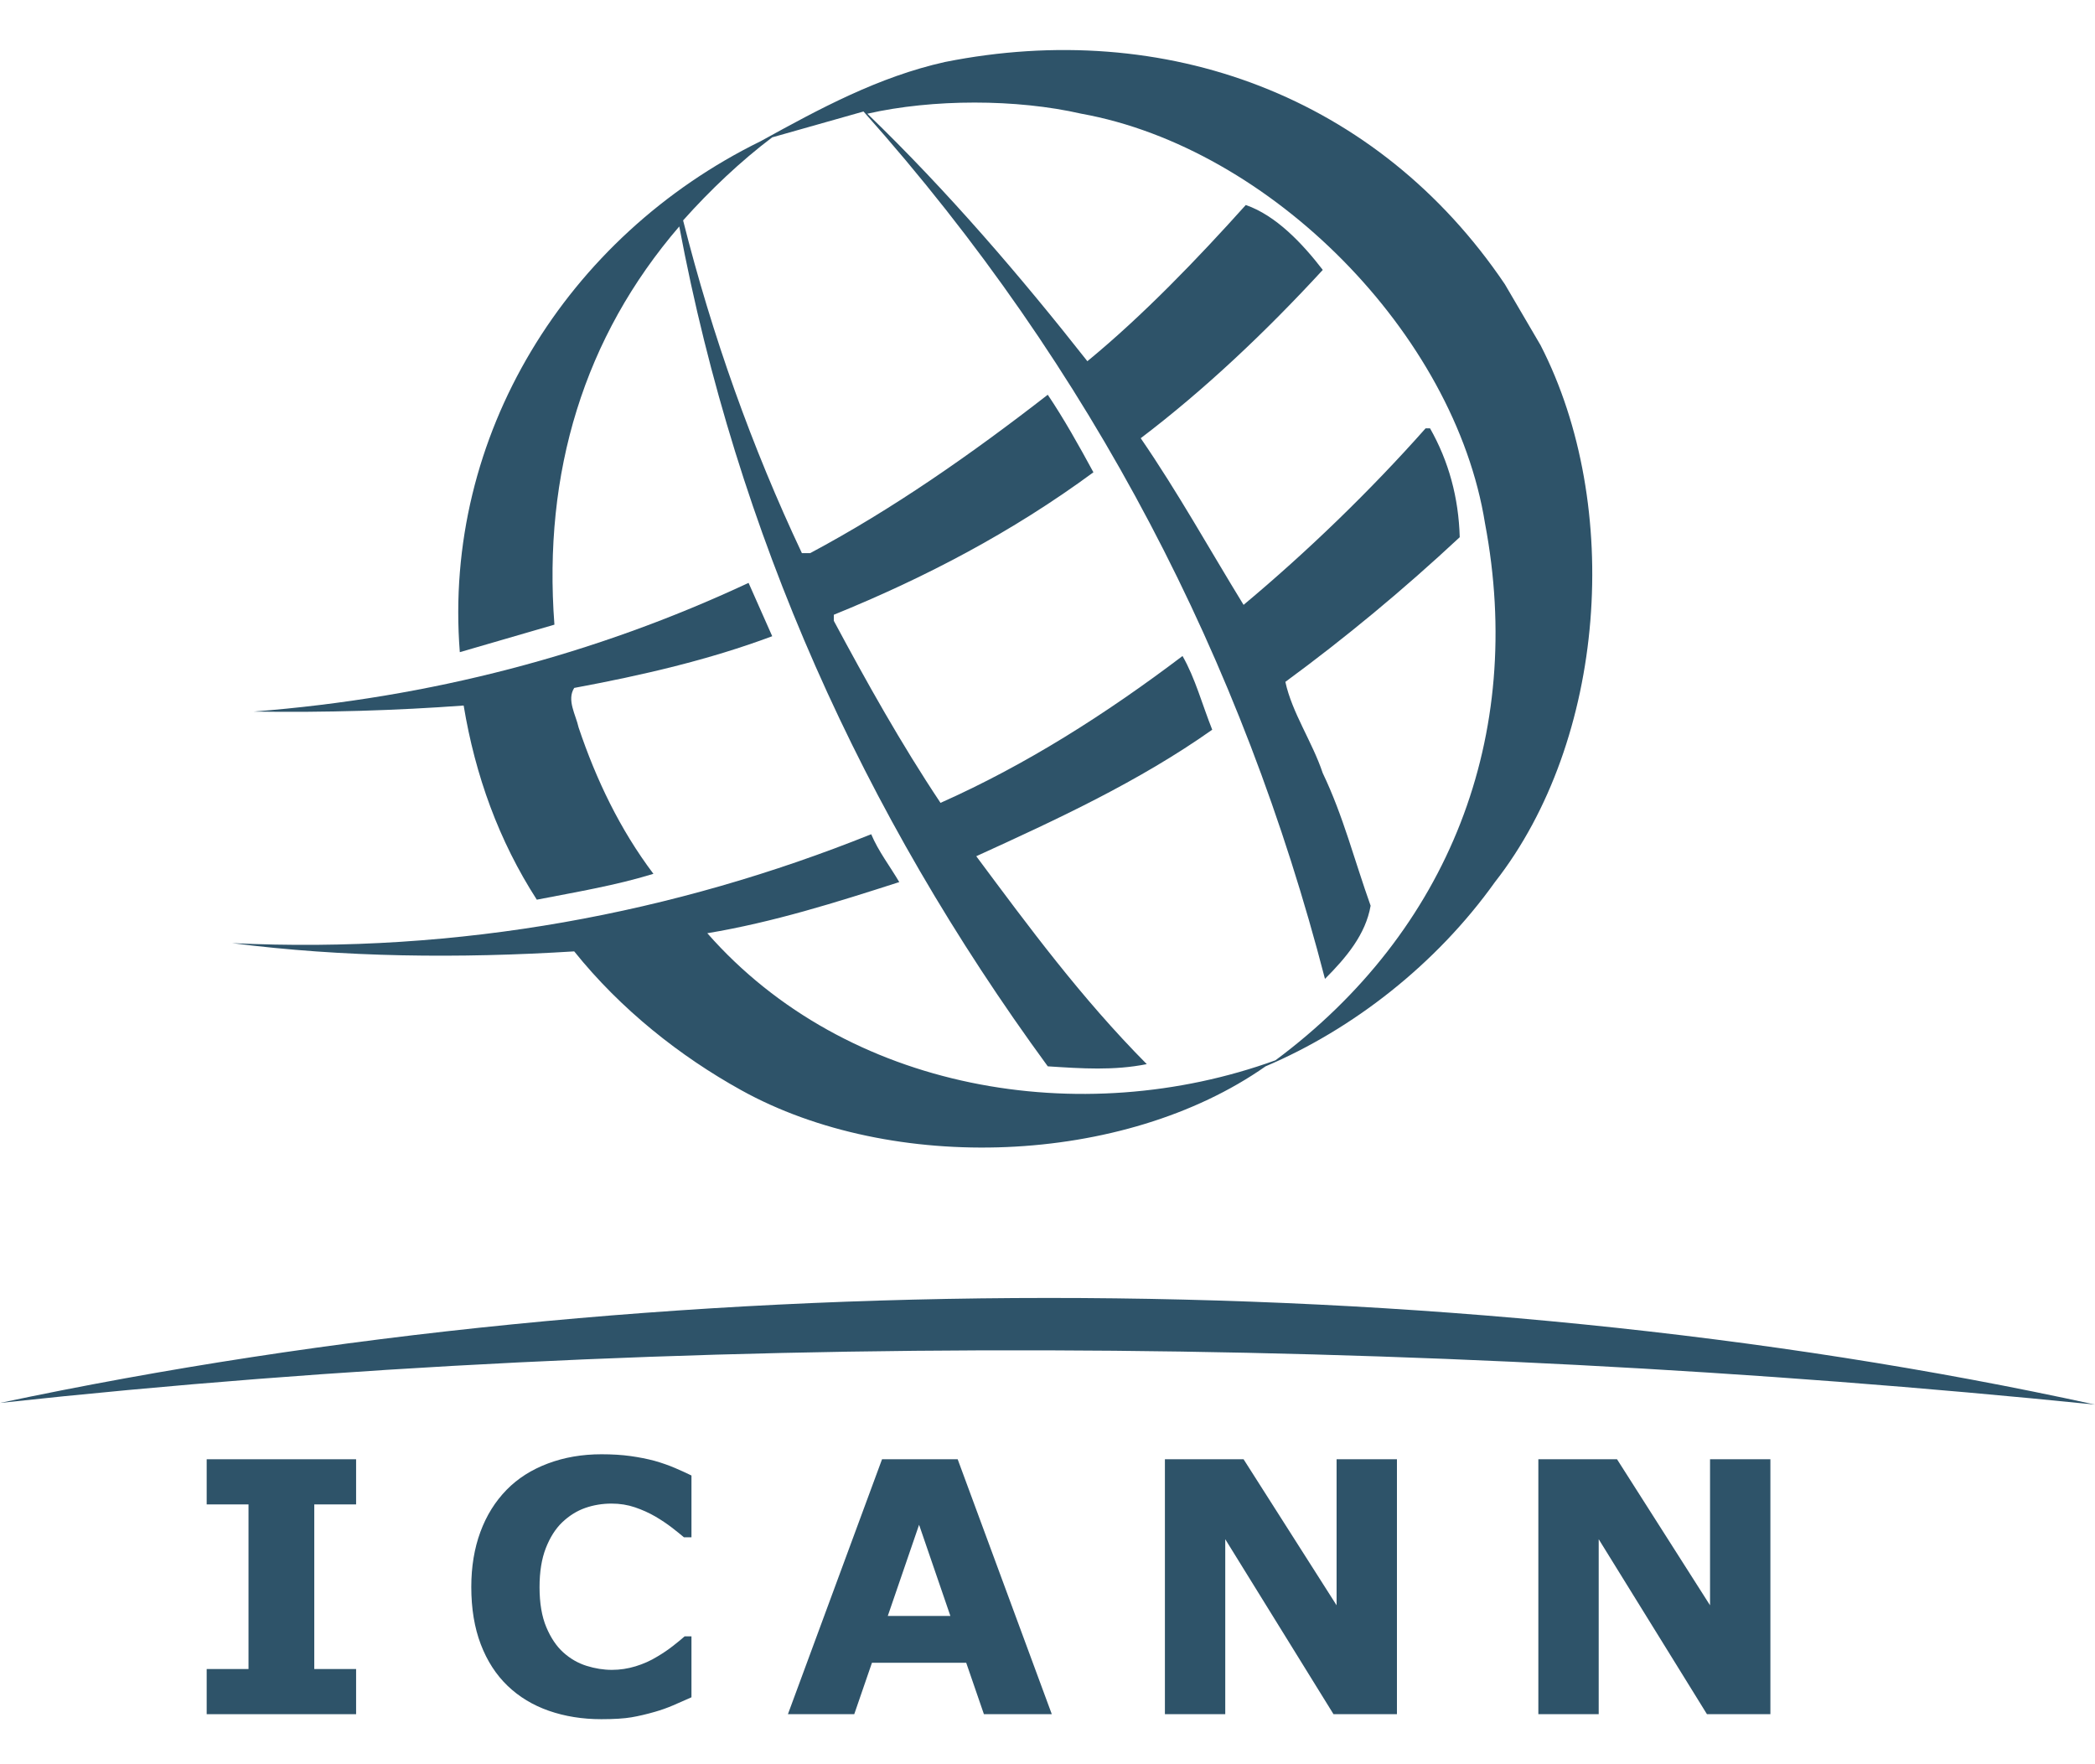 <?xml version="1.0" encoding="utf-8"?>
<!DOCTYPE svg PUBLIC "-//W3C//DTD SVG 1.1//EN" "http://www.w3.org/Graphics/SVG/1.1/DTD/svg11.dtd">
<svg version="1.1" id="icann-logo" xmlns="http://www.w3.org/2000/svg" xmlns:xlink="http://www.w3.org/1999/xlink" x="0px" y="0px"
	 width="57px" height="48px" viewBox="107.2 77.198 576 457.542" enable-background="new 107.2 77.198 576 457.542"
	 xml:space="preserve">
	<polygon fill="#2E5369" points="205.107,534.739 164.025,534.739 164.025,522.323 175.526,522.323 175.526,477.065 
		164.025,477.065 164.025,464.649 205.107,464.649 205.107,477.065 193.606,477.065 193.606,522.323 205.107,522.323 	"/>
	<path fill="#2E5369" d="M272.523,536.112c-5.205,0-10.01-0.77-14.416-2.308c-4.406-1.538-8.192-3.829-11.359-6.874
		s-5.621-6.843-7.361-11.395c-1.74-4.551-2.61-9.81-2.61-15.772c0-5.556,0.831-10.594,2.493-15.112
		c1.662-4.521,4.077-8.396,7.244-11.63c3.042-3.106,6.812-5.509,11.312-7.203c4.5-1.695,9.415-2.542,14.746-2.542
		c2.947,0,5.604,0.163,7.972,0.493c2.368,0.329,4.555,0.762,6.562,1.294c2.101,0.598,4.006,1.265,5.715,2.001
		c1.709,0.737,3.207,1.421,4.492,2.049v16.991h-2.07c-0.878-0.749-1.983-1.639-3.316-2.669c-1.333-1.028-2.846-2.044-4.539-3.042
		c-1.725-0.999-3.591-1.842-5.598-2.527c-2.007-0.687-4.155-1.03-6.444-1.03c-2.54,0-4.955,0.399-7.244,1.198
		s-4.406,2.122-6.35,3.971c-1.85,1.785-3.347,4.15-4.492,7.095c-1.145,2.945-1.717,6.516-1.717,10.712
		c0,4.387,0.619,8.051,1.857,10.994c1.239,2.944,2.799,5.264,4.68,6.954c1.913,1.724,4.046,2.952,6.397,3.688
		c2.351,0.735,4.672,1.104,6.961,1.104c2.195,0,4.367-0.328,6.515-0.981c2.148-0.654,4.131-1.543,5.95-2.666
		c1.537-0.903,2.963-1.87,4.28-2.898c1.317-1.029,2.399-1.917,3.246-2.665h1.882v16.75c-1.756,0.783-3.434,1.521-5.033,2.211
		c-1.6,0.689-3.277,1.286-5.033,1.788c-2.289,0.658-4.437,1.16-6.444,1.505C278.795,535.94,276.036,536.112,272.523,536.112
		L272.523,536.112z"/>
	<path fill="#2E5369" d="M396.382,534.739h-18.663l-4.866-14.132h-25.918l-4.866,14.132h-18.237l25.877-70.09h20.796
		L396.382,534.739L396.382,534.739z M368.5,507.733l-8.606-25.074l-8.608,25.074H368.5L368.5,507.733z"/>
	<polygon fill="#2E5369" points="491.275,534.739 473.835,534.739 444.072,486.632 444.072,534.739 427.479,534.739 
		427.479,464.649 449.11,464.649 474.683,504.802 474.683,464.649 491.275,464.649 	"/>
	<polygon fill="#2E5369" points="593.951,534.739 576.511,534.739 546.747,486.632 546.747,534.739 530.154,534.739 
		530.154,464.649 551.786,464.649 577.358,504.802 577.358,464.649 593.951,464.649 	"/>
	<path fill="#2E5369" d="M530.77,158.368c22.685,44.156,17.995,108.576-12.552,147.591c-16.18,22.683-39.166,40.527-63.059,50.659
		c-39.015,27.371-102.679,29.64-144.265,6.503c-16.634-9.226-32.966-22.078-45.82-38.107c-31.605,1.967-63.361,1.663-94.06-2.269
		c62.605,3.023,121.884-8.317,175.719-29.942c1.966,4.688,5.142,8.771,7.712,13.156c-17.391,5.595-34.63,11.039-52.776,14.062
		c38.259,43.553,102.83,54.289,156.211,34.934c47.786-35.537,68.654-89.22,57.615-147.592
		C507.179,155.192,456.521,104.08,404.5,94.704c-17.844-4.083-40.829-4.083-58.825,0c22.078,21.322,42.04,44.61,60.489,68.049
		c15.271-12.551,30.244-28.127,43.551-42.947c8.317,2.873,15.576,10.585,21.171,17.844c-15.575,16.937-32.512,32.966-50.054,46.273
		c10.283,14.971,18.902,30.546,28.278,45.82c17.391-14.517,34.78-31.303,50.054-48.542h1.21c5.142,9.073,7.863,19.054,8.166,29.942
		c-15.575,14.517-31.454,27.673-47.938,39.771c1.814,8.468,7.409,16.483,10.282,25.103c5.596,11.644,8.771,24.195,13.156,36.444
		c-1.36,7.863-6.653,14.215-12.551,20.112C448.958,245.47,407.826,165.02,344.615,94.098l-25.104,7.107
		c-8.62,6.502-17.088,14.517-24.498,22.834c8.015,31.756,18.902,62.303,32.664,91.488h2.269
		c22.683-12.098,44.308-27.22,65.327-43.552c4.386,6.503,8.62,14.064,12.552,21.322c-22.381,16.483-46.425,29.035-71.376,39.166
		v1.664c9.073,16.937,18.449,33.722,29.337,50.054c23.439-10.434,45.367-24.347,66.538-40.376
		c3.478,6.049,5.442,13.458,8.166,20.264c-20.112,14.215-42.646,24.649-64.874,34.781c14.517,19.507,28.883,39.015,46.878,57.162
		c-9.073,1.814-17.844,1.21-27.22,0.604c-51.112-69.864-85.439-146.533-101.317-230.914
		c-26.161,30.396-37.503,67.596-34.327,109.484l-26.01,7.561c-4.688-59.43,29.337-114.323,82.718-140.484
		c16.181-8.922,32.361-17.693,50.659-21.776c60.639-12.098,119.01,9.375,153.942,61.093L530.77,158.368L530.77,158.368
		L530.77,158.368z"/>
	<path fill="#2E5369" d="M319.514,238.364c-17.39,6.502-35.688,10.737-54.439,14.215c-2.117,3.327,0.454,7.41,1.209,10.888
		c4.839,14.366,11.342,27.976,20.566,40.225c-10.283,3.176-21.171,4.991-32.059,7.108c-10.434-16.181-16.937-34.176-20.112-53.381
		c-18.298,1.361-38.107,1.966-57.766,1.664c48.693-3.781,94.059-15.727,136.099-35.386L319.514,238.364L319.514,238.364
		L319.514,238.364z"/>
	<path fill="#2E5369" d="M683.2,449.619c-186.152-18.902-389.696-20.717-576-0.454C287.456,410.906,503.398,410.302,683.2,449.619
		L683.2,449.619L683.2,449.619z"/>
</svg>